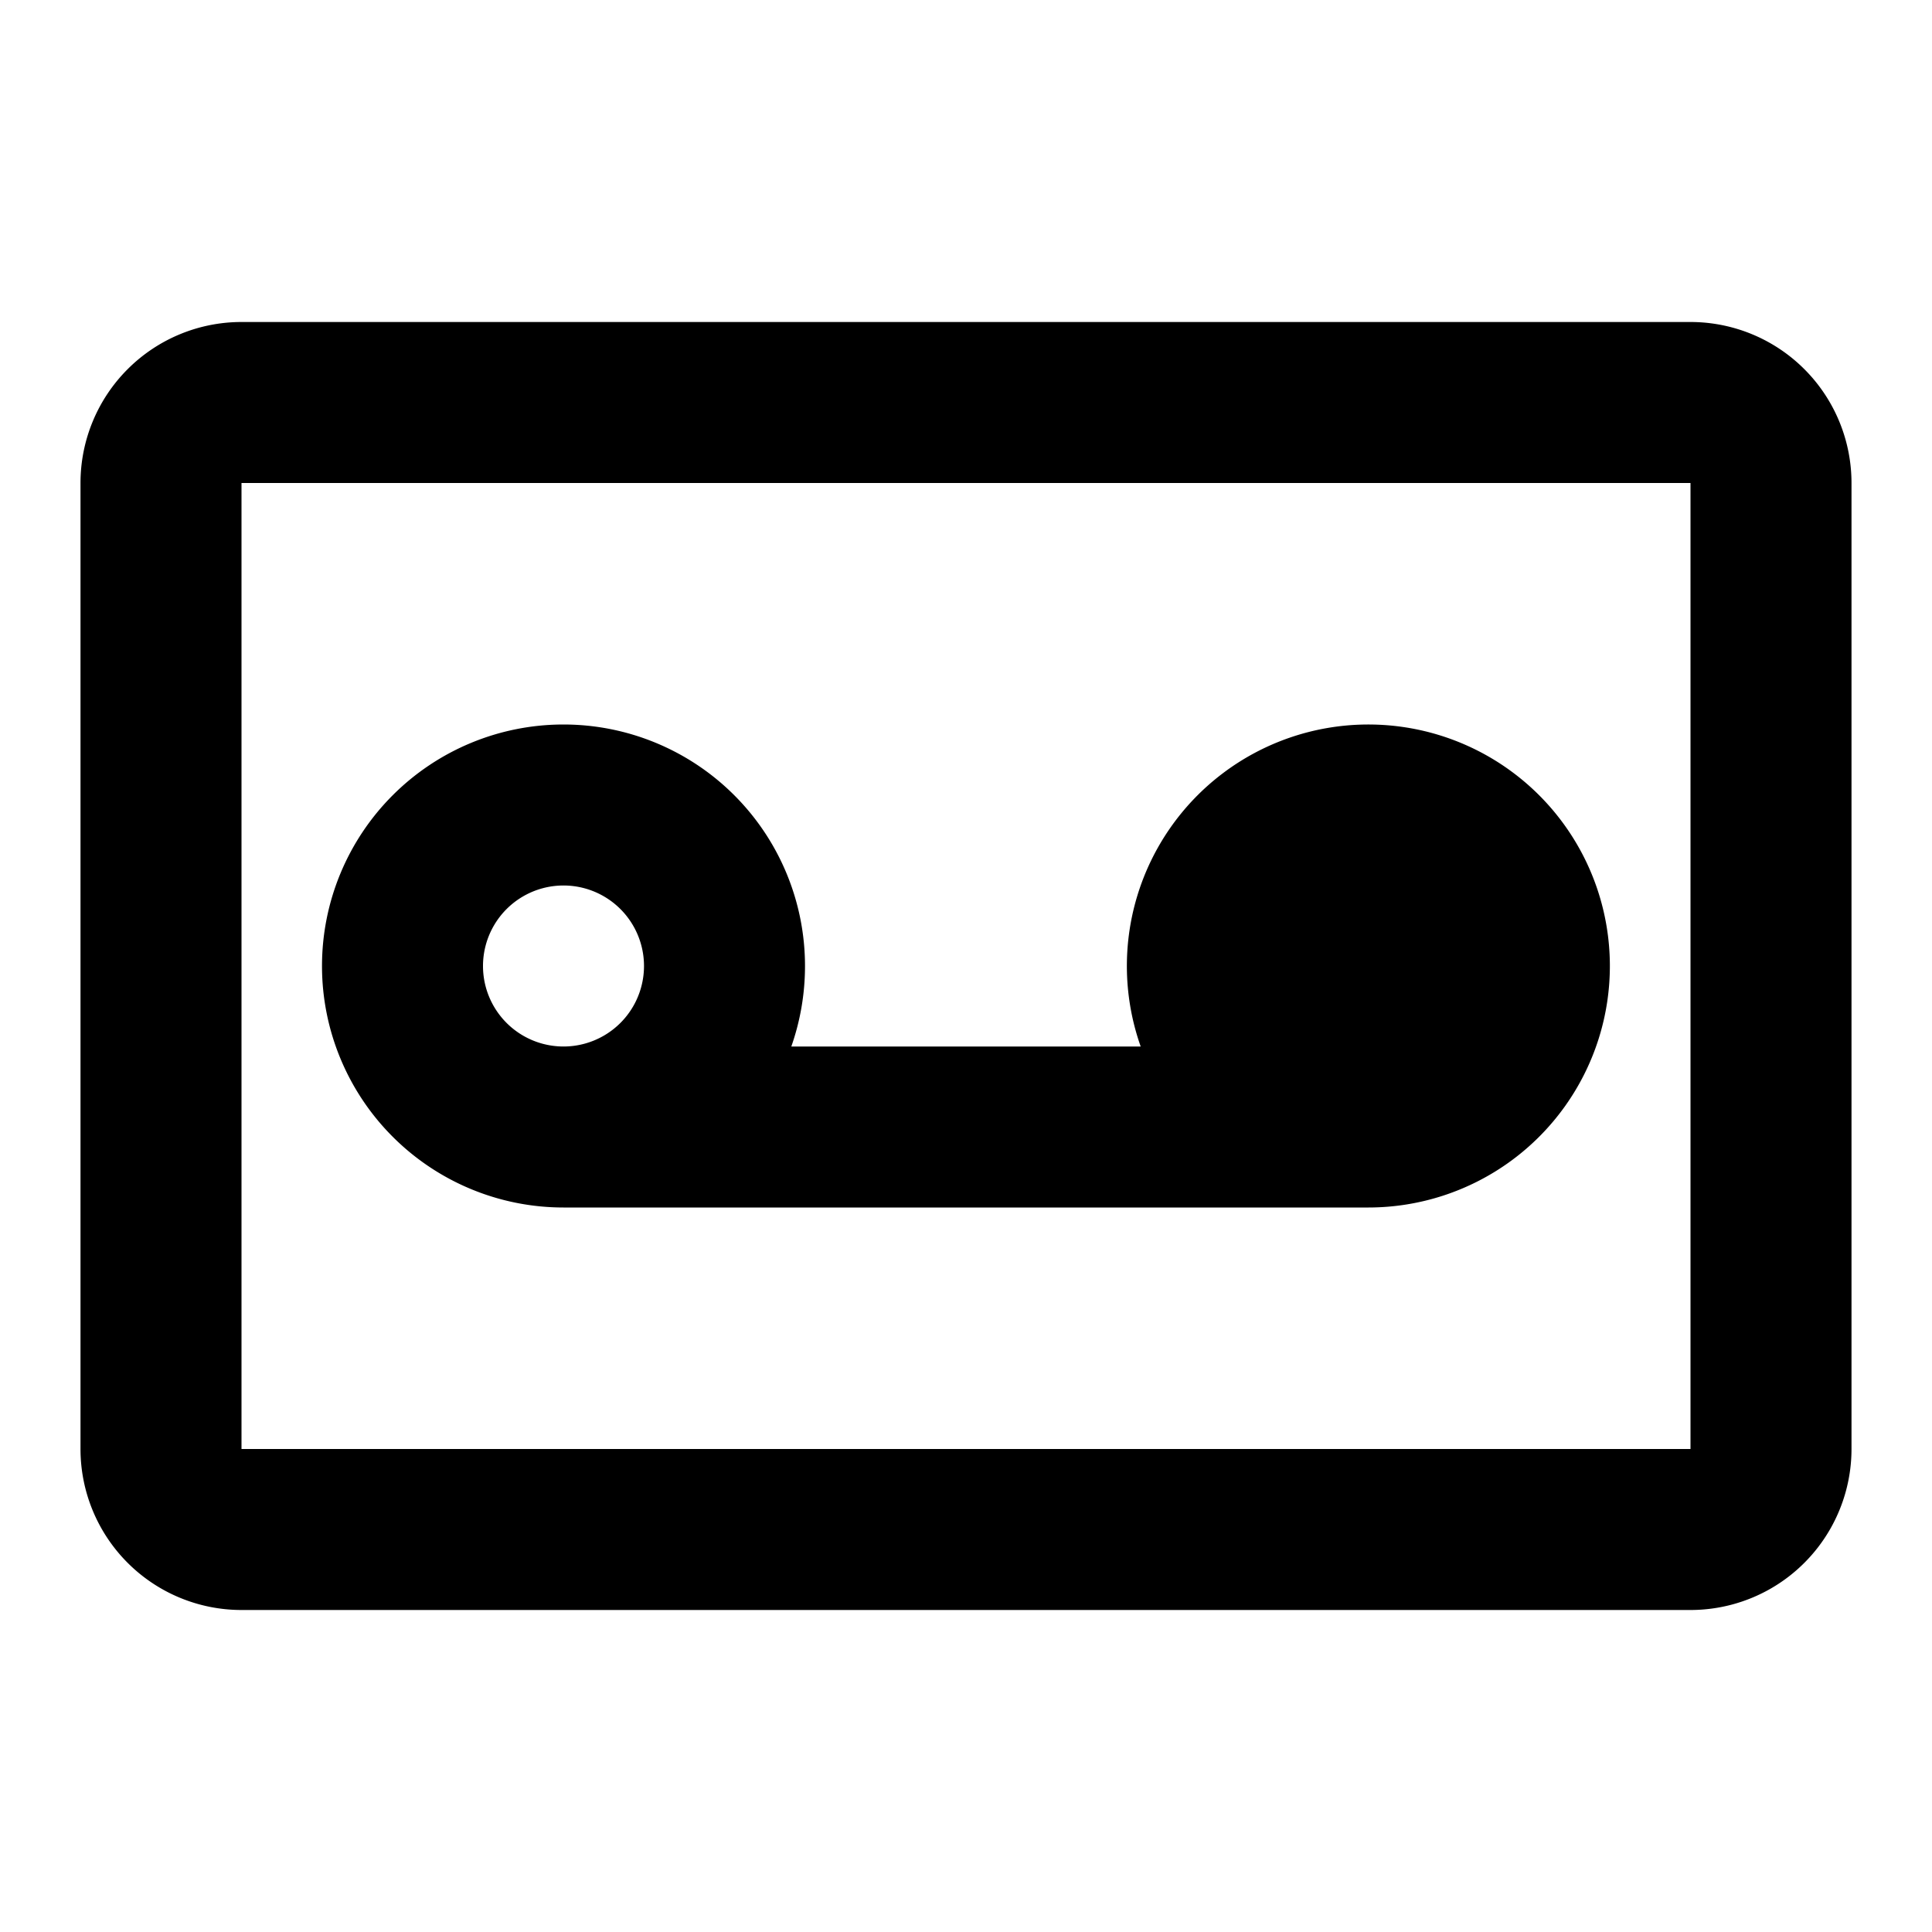 <svg width="24" height="24" fill="none" viewBox="0 0 24 24" xmlns="http://www.w3.org/2000/svg">
  <path fill="currentColor" d="M10 12c0 .35-.06.687-.17 1h4.34A3 3 0 1 1 17 15H7a3 3 0 1 1 3-3Zm-3-1a1 1 0 1 0 0 2 1 1 0 0 0 0-2Zm11 1a1 1 0 1 1-2 0 1 1 0 0 1 2 0Z" clip-rule="evenodd"/>
  <path fill="currentColor" d="M1 6a2 2 0 0 1 2-2h18a2 2 0 0 1 2 2v12a2 2 0 0 1-2 2H3a2 2 0 0 1-2-2V6Zm20 0H3v12h18V6Z" clip-rule="evenodd"/>
</svg>
